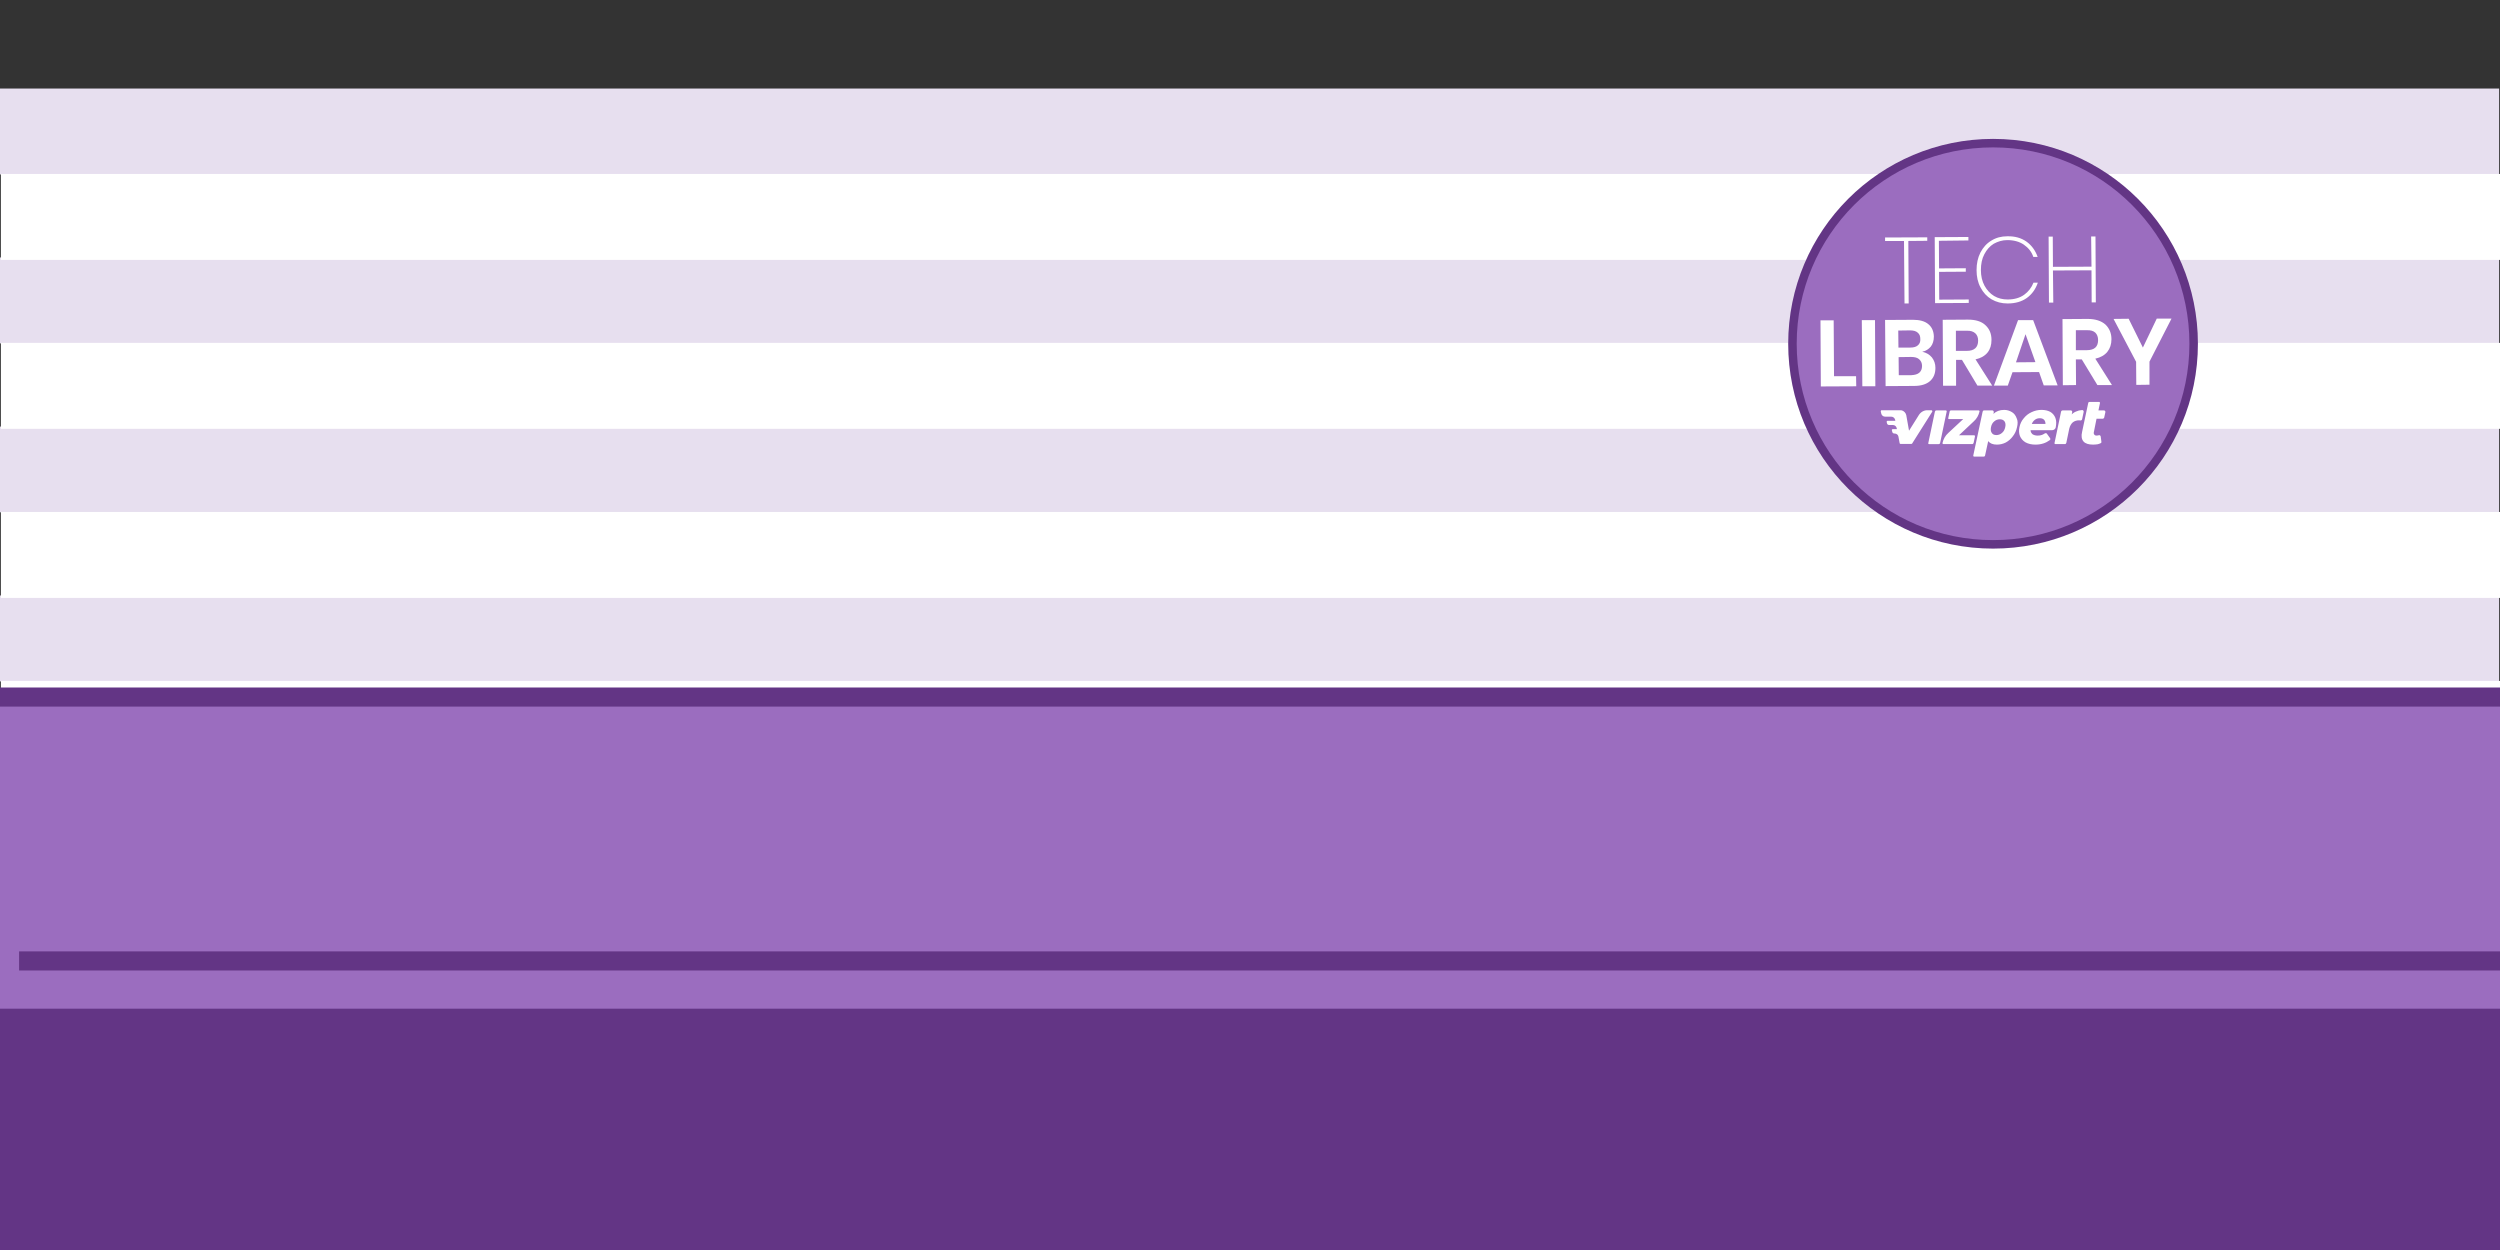 <svg version="1.2" xmlns="http://www.w3.org/2000/svg" viewBox="0 0 1440 720" width="1440" height="720">
	<rect x="0" y="0" width="1440" height="720" fill="#333333" stroke="none"/>
	<title>Vizpert4 complete</title>
	<style>
		.s0 { fill: #e7dfef } 
		.s1 { fill: #ffffff } 
		.s2 { fill: #9b6dbf } 
		.s3 { fill: #633585 } 
	</style>
	<g id="BG">
		<g id="Layer">
			<path id="Layer" class="s0" d="m0 51h1439.5v49.5h-1439.5z" />
			<path id="Layer" class="s0" d="m0 148.3h1439.5v49.5h-1439.5z" />
			<path id="Layer" class="s0" d="m0 245.7h1439.5v49.4h-1439.5z" />
			<path id="Layer" class="s0" d="m0 343h1439.5v49.5h-1439.5z" />
			<path id="Layer" class="s0" d="m0 442h1439.5v49.5h-1439.5z" />
			<path id="Layer" class="s0" d="m0 539.3h1439.5v49.5h-1439.5z" />
		</g>
		<g id="Layer">
			<path id="Layer" class="s1" d="m0.5 100.2h1439.5v49.5h-1439.5z" />
			<path id="Layer" class="s1" d="m0.5 197.5h1439.5v49.5h-1439.5z" />
			<path id="Layer" class="s1" d="m0.5 294.9h1439.5v49.5h-1439.5z" />
			<path id="Layer" class="s1" d="m0.5 392.2h1439.5v49.5h-1439.5z" />
			<path id="Layer" class="s1" d="m0.5 491.2h1439.5v49.5h-1439.5z" />
			<path id="Layer" class="s1" d="m0.5 588.5h1439.5v49.5h-1439.5z" />
		</g>
	</g>
	<path id="footer" class="s2" d="m0 397h1440v323h-1440z" />
	<path id="darker shape bottom" class="s3" d="m0 581h1440v139h-1440z" />
	<path id="darker shape top" class="s3" d="m0 396h1440v11h-1440z" />
	<path id="darker shape middle" class="s3" d="m11 548h1440v11h-1440z" />
	<g id="Logo">
		<path id="Layer" class="s3" d="m1030 198c0-65.2 52.8-118 118-118c65.2 0 118 52.8 118 118c0 65.2-52.8 118-118 118c-65.2 0-118-52.8-118-118z" />
		<path id="Layer" class="s2" d="m1034.9 198c0-62.5 50.6-113.1 113.1-113.1c62.5 0 113.1 50.6 113.1 113.1c0 62.5-50.6 113.1-113.1 113.1c-62.5 0-113.1-50.6-113.1-113.1z" />
		<path id="Layer" class="s1" d="m1110.1 136.7v2l-10.9 0.1l0.2 36h-2.4l-0.3-36h-10.9v-2z" />
		<path id="Layer" class="s1" d="m1116.8 138.7l0.1 15.9l15.4-0.1v2l-15.4 0.1l0.1 16l17-0.1v2l-19.4 0.1l-0.2-38l19.4-0.1v2z" />
		<path id="Layer" class="s1" d="m1167.3 139.2q4.4 3.2 6.4 8.8h-2.5c-1-3-2.9-5.3-5.5-7.1c-2.5-1.7-5.7-2.6-9.5-2.6c-2.9 0-5.4 0.8-7.8 2.1c-2.3 1.4-4.1 3.5-5.4 6c-1.4 2.6-2 5.7-2 9.2q0 5.1 2.1 9c1.4 2.5 3.2 4.5 5.5 5.9c2.4 1.4 5 2 7.8 2q5.7 0 9.5-2.7c2.5-1.8 4.3-4.2 5.4-7h2.5q-1.9 5.6-6.3 8.8c-2.9 2.1-6.6 3.2-11.1 3.2c-3.5 0-6.5-0.8-9.3-2.4c-2.7-1.6-4.8-3.9-6.3-6.8c-1.6-2.9-2.3-6.3-2.3-10c0-3.8 0.7-7.1 2.2-10.1c1.5-2.9 3.6-5.3 6.3-6.9c2.7-1.7 5.8-2.5 9.2-2.5c4.5-0.1 8.1 1 11.1 3.1z" />
		<path id="Layer" class="s1" d="m1207 136.2l0.2 38h-2.4l-0.1-18.5l-22.2 0.1l0.2 18.5h-2.5l-0.2-38h2.4l0.1 17.4l22.2-0.1l-0.2-17.4z" />
		<path id="Layer" class="s1" d="m1056.4 216.7h12.7l0.1 5.8l-20.4 0.1l-0.2-38.1h7.6z" />
		<path id="Layer" class="s1" d="m1080 184.4l0.2 38.1h-7.5l-0.3-38.1z" />
		<path id="Layer" fill-rule="evenodd" class="s1" d="m1112.8 205.9q2 2.6 2 6c0 3.2-1 5.7-3.1 7.6q-3.2 2.8-9.3 2.8l-16.3 0.1l-0.3-38.1l16.1-0.1c3.8 0 6.8 0.8 8.8 2.5c2.1 1.7 3.1 4.1 3.2 7.1c0 2.4-0.6 4.4-1.8 5.9c-1.3 1.5-2.9 2.5-4.9 2.9c2.3 0.5 4.2 1.6 5.6 3.3zm-19.3-5.7h6.9q2.9 0 4.3-1.3c1-0.8 1.5-2.1 1.4-3.6c0-1.6-0.4-2.8-1.5-3.7q-1.4-1.3-4.4-1.3l-6.8 0.1zm12 14.5q1.6-1.4 1.6-3.9c0-1.7-0.6-2.9-1.7-3.9c-1-0.9-2.6-1.3-4.6-1.3l-7.2 0.1l0.1 10.4h7.2c2-0.1 3.5-0.5 4.6-1.4z" />
		<path id="Layer" fill-rule="evenodd" class="s1" d="m1139 222.1l-8.9-14.8h-3.4v14.9h-7.5l-0.2-38l14.5-0.1c4.4 0 7.8 1 10.1 3.2c2.4 2.2 3.5 5 3.5 8.5c0 2.9-0.7 5.3-2.3 7.3q-2.4 2.9-6.9 3.9l9.6 15.1zm-12.4-20h6.3c4.3 0 6.5-2 6.5-5.9q0-2.7-1.6-4.2c-1.1-1-2.7-1.6-5-1.5h-6.2z" />
		<path id="Layer" fill-rule="evenodd" class="s1" d="m1174.5 214.3l-15.3 0.1l-2.7 7.7h-8l13.9-37.7h8.7l14.1 37.6h-8zm-2.1-5.7l-5.7-16.1l-5.5 16.2z" />
		<path id="Layer" fill-rule="evenodd" class="s1" d="m1208.1 221.8l-9-14.8h-3.4l0.1 14.8l-7.6 0.1l-0.2-38.1l14.5-0.1c4.4 0 7.8 1.1 10.2 3.2c2.3 2.2 3.5 5 3.5 8.5c0 2.9-0.8 5.3-2.4 7.3q-2.4 2.9-6.9 3.9l9.6 15.2zm-12.4-20.1h6.3c4.3 0 6.5-1.9 6.5-5.8q0-2.7-1.6-4.3c-1.1-1-2.7-1.5-5-1.4h-6.2z" />
		<path id="Layer" class="s1" d="m1250.8 183.5l-12.7 24.8v13.3l-7.6 0.1l-0.1-13.3l-13-24.7l8.7-0.1l8.2 16.6l8-16.7z" />
		<path id="Layer" fill-rule="evenodd" class="s1" d="m1113 237.1l-11.5 18.2c-0.1 0.3-0.4 0.4-0.6 0.4h-6.2c-0.2 0-0.4-0.1-0.5-0.4l-0.7-3.8c-0.2-1.1-1.1-1.8-2.3-1.8h-0.1c-0.6 0-1.1-0.4-1.2-1.1l-0.2-0.8c-0.1-0.3 0.2-0.6 0.5-0.6h2.4l-0.1-0.6c-0.2-1-1.1-1.8-2.2-1.8h-2.2c-0.6 0-1.1-0.4-1.2-1l-0.2-0.8c0-0.4 0.2-0.6 0.5-0.6h4.5l-0.1-0.6c-0.3-1.1-1.2-1.8-2.3-1.8h-3.5c-1.1 0-2-0.8-2.2-1.8l-0.3-1.3c0-0.3 0.2-0.6 0.5-0.6h10.8c0 0 0.4 0 0.9 0.1c1.2 0.4 2.2 1.4 2.5 2.7l1.6 9l5.7-9.1c1.1-1.7 2.9-2.7 4.8-2.7h2.5c0.3 0.1 0.5 0.5 0.4 0.8zm2.3-0.7h5.5c0.3 0 0.6 0.3 0.5 0.6l-3.8 18.2c-0.1 0.4-0.5 0.6-0.8 0.6h-5.5c-0.4 0-0.6-0.2-0.5-0.6l3.8-18.1c0.1-0.4 0.4-0.7 0.8-0.7zm22.3 14.9l-0.8 3.8c-0.1 0.4-0.4 0.7-0.8 0.7h-16.6c-0.3 0-0.6-0.3-0.5-0.6v-0.1c0.5-2.2 1.6-4.2 3.3-5.7l8.6-8h-8.2c-0.3 0-0.5-0.3-0.4-0.6l0.8-3.8c0-0.3 0.4-0.6 0.8-0.6h15.9c0.3 0 0.6 0.3 0.5 0.6c-0.5 2.2-1.6 4.2-3.3 5.7l-8.5 8h8.7c0.3 0 0.5 0.3 0.5 0.6zm44.4-3.5h-12.4c0 1 0.5 1.7 1.1 2.3q1.2 0.8 3 0.8c0.9 0 1.7-0.1 2.5-0.4c0.5-0.2 1.1-0.5 1.7-0.9c0.4-0.2 0.9-0.1 1.1 0.2l1.8 2.5c0.3 0.4 0.3 0.9-0.1 1.2c-2.3 1.7-5 2.6-8.3 2.6q-3.3 0-5.7-1.3q-2.2-1.3-3.2-3.6q-0.9-2.3-0.3-5.1c0.4-2 1.2-3.7 2.5-5.2c1.2-1.5 2.7-2.7 4.5-3.5q2.7-1.3 5.7-1.3q2.9 0 5 1.1c1.4 0.8 2.4 2 3 3.5c0.6 1.6 0.6 3.3 0.2 5.5c0-0.1 0 0 0 0c-0.2 0.9-1.1 1.6-2.1 1.6zm-9.9-6c-0.8 0.6-1.4 1.4-1.8 2.4h7.9q0-1.5-0.8-2.4c-0.6-0.6-1.4-0.9-2.5-0.9c-1.1 0-2 0.3-2.8 0.9zm24.4-5c0.8-0.4 1.8-0.5 2.8-0.6c0.5-0.1 1 0.5 0.9 1l-0.9 4.3c-0.1 0.4-0.5 0.7-0.9 0.7q-0.5-0.1-0.8-0.1q-2.2 0-3.7 1.2c-0.9 0.8-1.6 2-2 3.6l-1.7 8.2c-0.1 0.4-0.4 0.7-0.8 0.7h-5.5c-0.3 0-0.6-0.3-0.5-0.6l3.8-18.2c0.1-0.3 0.5-0.6 0.8-0.6h4.8c0.5 0 0.9 0.5 0.8 1l-0.3 1.3c0.9-0.9 1.9-1.5 3.2-1.9zm-34.7 9.3q-0.6 2.9-2.4 5.2q-1.7 2.3-4.1 3.6c-1.6 0.8-3.3 1.2-5.1 1.2q-3.4 0-5-2l-1.8 8.3c-0.1 0.4-0.4 0.6-0.8 0.6h-5.5c-0.3 0-0.5-0.2-0.5-0.6l5.4-25.3c0.1-0.4 0.4-0.7 0.8-0.7h4.8c0.5 0 0.9 0.5 0.8 1.1l-0.2 0.9c1.6-1.5 3.6-2.3 6.2-2.3c1.7 0 3.2 0.5 4.5 1.3c1.3 0.8 2.1 1.9 2.7 3.5c0.7 1.4 0.7 3.2 0.2 5.2zm-7.2-3.4c-0.6-0.8-1.5-1.2-2.7-1.2q-1.8 0-3.2 1.2c-1 0.8-1.6 1.9-1.9 3.4q-0.4 2.1 0.5 3.3c0.5 0.8 1.4 1.2 2.6 1.2q1.8 0 3.2-1.2c1-0.8 1.6-1.9 1.9-3.3q0.5-2.1-0.4-3.4zm51.5 6c-0.2 0.7-0.1 1.3 0.2 1.6c0.3 0.4 0.7 0.6 1.3 0.6c0.5 0 0.9-0.1 1.3-0.2c0.5-0.2 1 0.2 1.1 0.7l0.4 3c0.1 0.4-0.1 0.8-0.5 0.9c-0.5 0.3-1 0.4-1.7 0.6c-0.8 0.1-1.7 0.2-2.6 0.2q-3.9 0-5.5-1.8c-1.1-1.3-1.4-3.1-0.8-5.6l3.5-16.5c0-0.4 0.4-0.7 0.8-0.7h5.5c0.3 0 0.5 0.3 0.5 0.6l-0.9 4.3h3.2c0.5 0 0.9 0.5 0.8 1l-0.7 3.2c-0.1 0.3-0.5 0.6-0.8 0.6h-3.6z" />
	</g>
</svg>